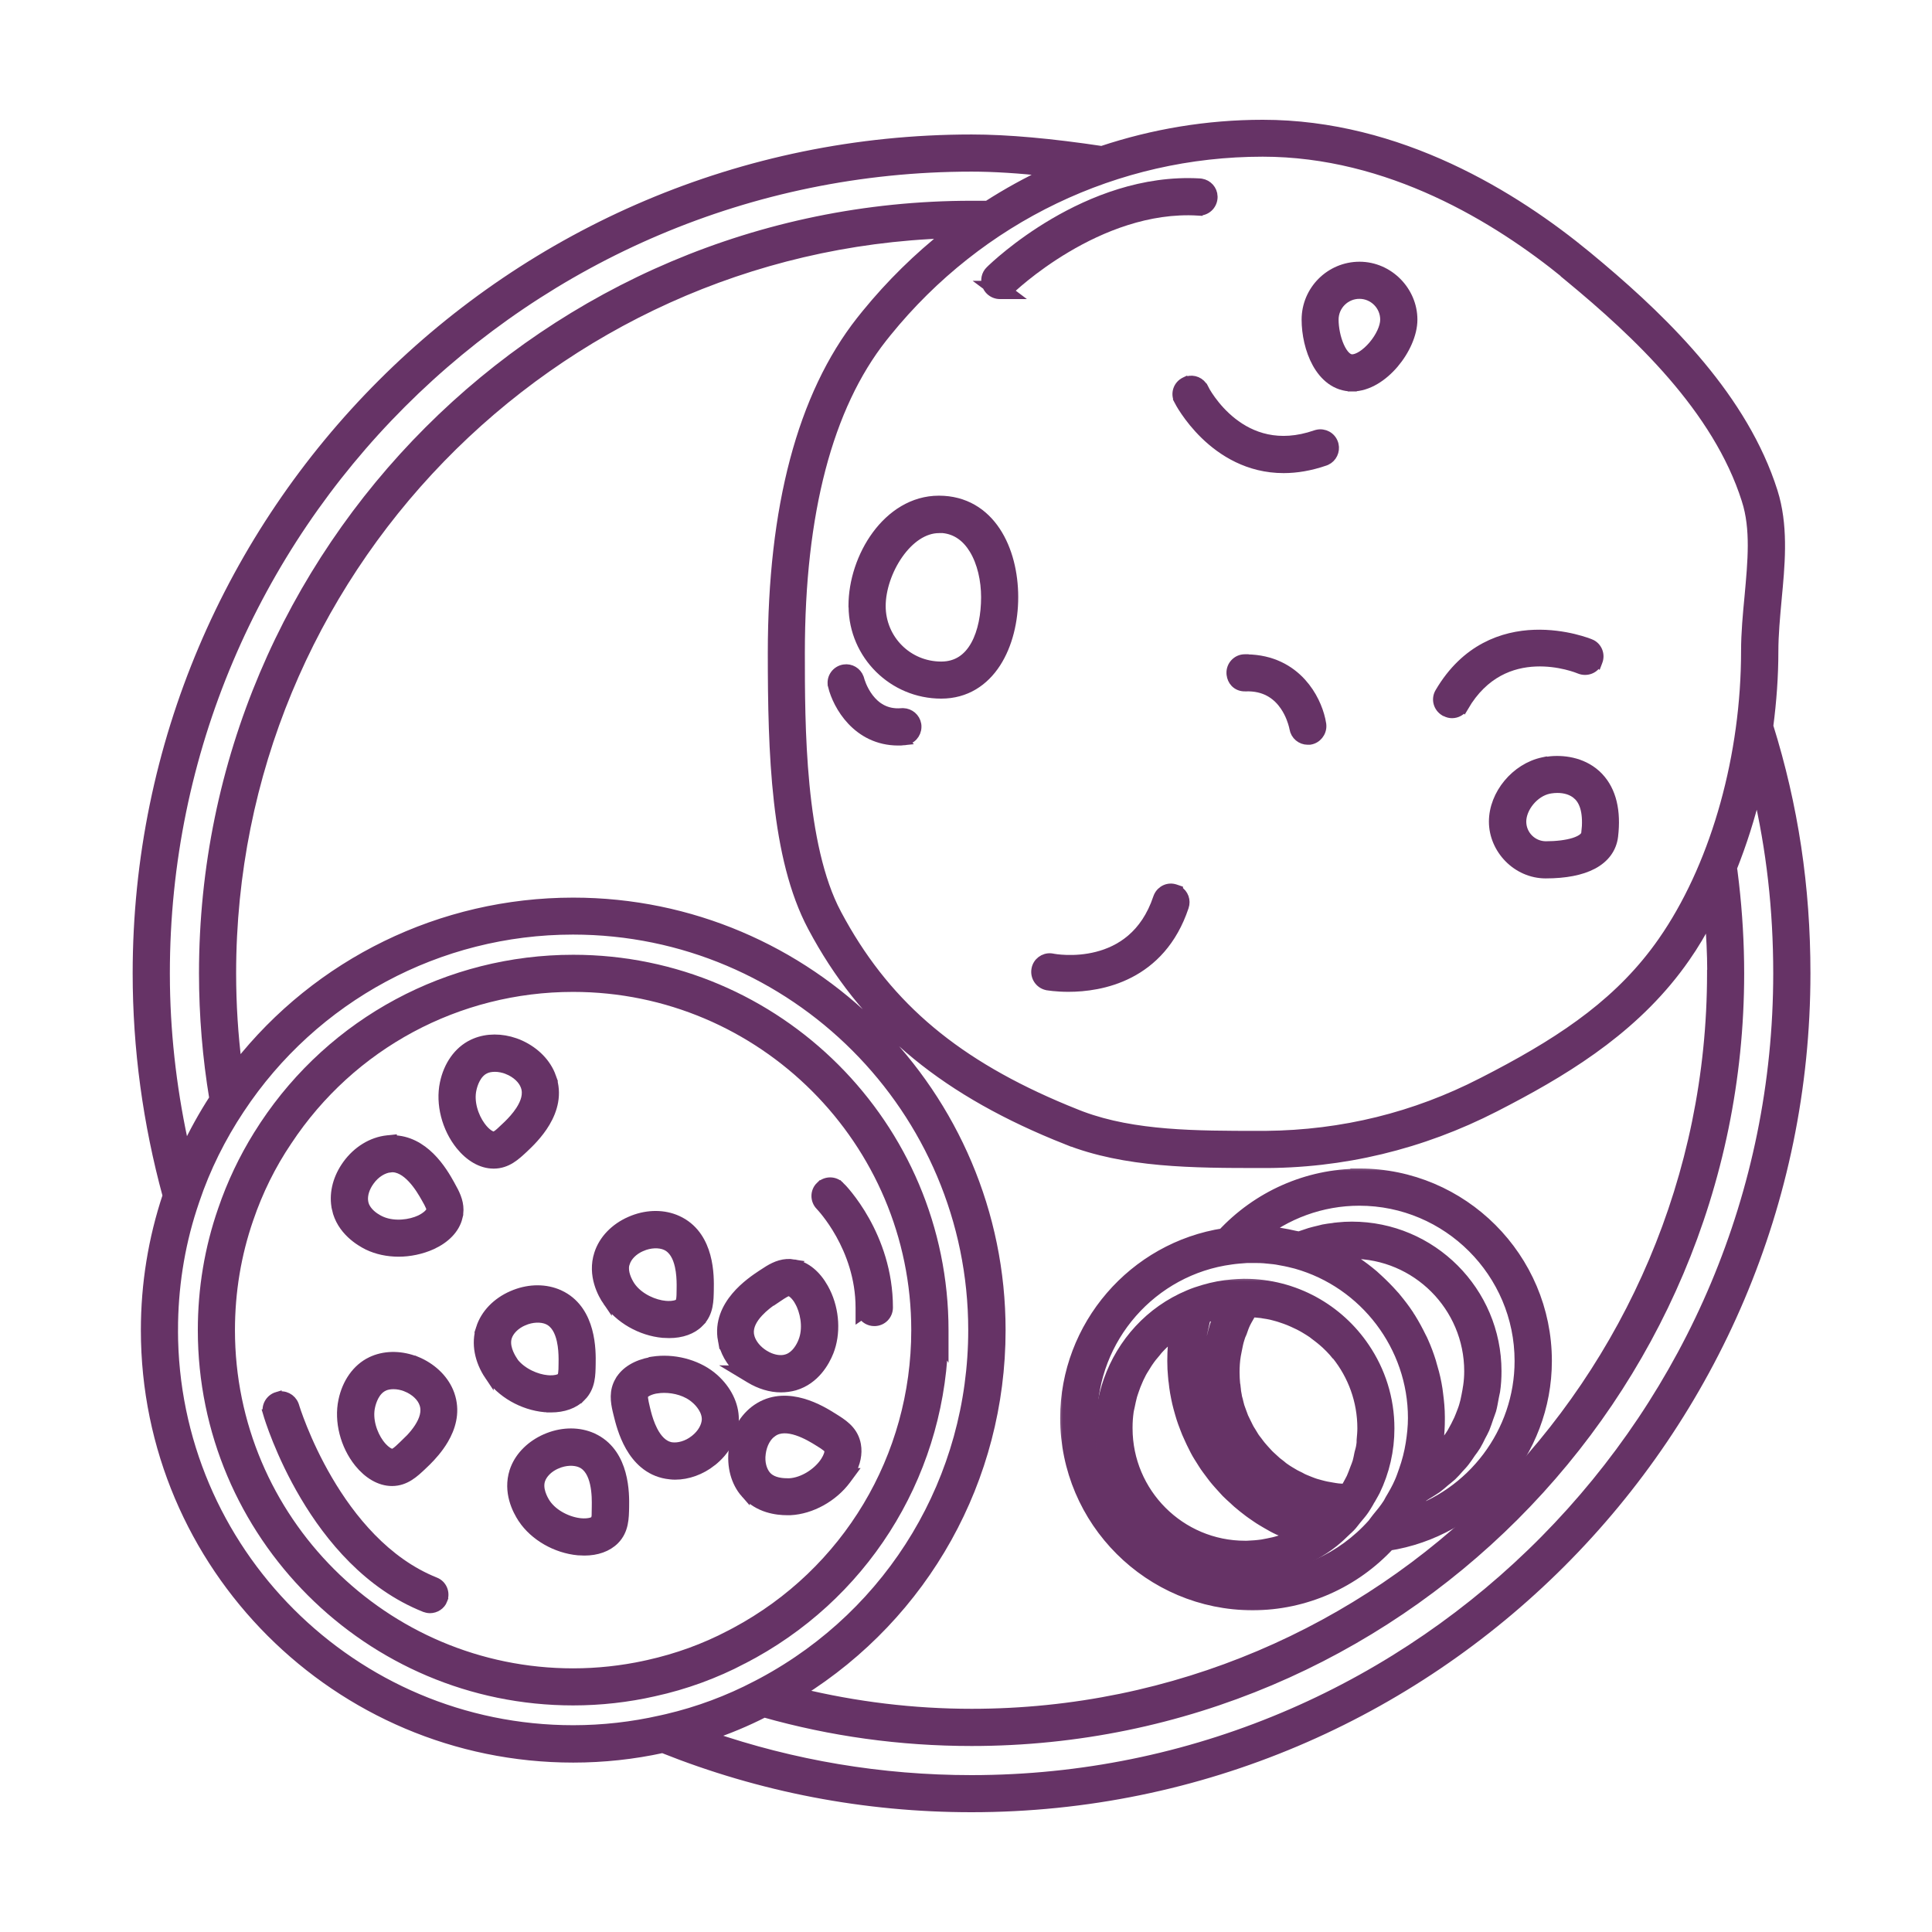 <svg width="150" height="150" viewBox="0 0 150 150" fill="none" xmlns="http://www.w3.org/2000/svg">
<path d="M98.042 9.65C108.649 9.65 117.61 15.225 123.243 19.875L124.268 20.731C129.445 25.11 135.379 30.958 137.665 38.163L137.812 38.671C138.483 41.219 138.223 43.945 137.975 46.532L137.976 46.533C137.853 47.888 137.722 49.268 137.722 50.581C137.722 52.511 137.578 54.457 137.328 56.373C139.264 62.571 140.212 68.839 140.212 75.566C140.212 111.288 111.143 140.35 75.428 140.35C67.129 140.35 59.065 138.795 51.444 135.751C49.187 136.245 46.852 136.497 44.506 136.497C26.189 136.497 11.287 121.595 11.287 103.278C11.287 99.69 11.856 96.187 12.976 92.827C11.445 87.209 10.65 81.414 10.65 75.571C10.65 39.854 39.718 10.791 75.439 10.791C78.242 10.791 81.634 11.102 85.537 11.687C89.523 10.36 93.733 9.65 98.042 9.65ZM136.419 61.362C135.914 63.466 135.267 65.492 134.5 67.416C134.518 67.461 134.537 67.522 134.543 67.593L134.664 68.586C134.929 70.907 135.067 73.25 135.067 75.575C135.067 108.458 108.316 135.209 75.434 135.209C69.915 135.209 64.515 134.458 59.332 132.99C57.966 133.688 56.545 134.282 55.075 134.771C61.588 137.018 68.421 138.169 75.423 138.17L76.231 138.164C110.377 137.73 138.023 109.811 138.023 75.569C138.023 70.63 137.493 65.947 136.419 61.362ZM44.488 72.211C34.062 72.211 24.384 77.419 18.632 86.116L18.631 86.117C17.181 88.301 15.99 90.678 15.143 93.196L14.94 93.806C13.958 96.847 13.47 100.031 13.47 103.276H13.469C13.478 120.388 27.391 134.295 44.505 134.295C46.807 134.295 49.093 134.032 51.293 133.533H51.296L51.784 133.423C54.218 132.851 56.542 131.98 58.7 130.853H58.701L59.185 130.598C69.284 125.17 75.523 114.759 75.523 103.265C75.523 86.145 61.607 72.211 44.488 72.211ZM73.56 18.151C42.737 19.154 17.983 44.52 17.983 75.565C17.983 77.98 18.136 80.366 18.432 82.708C24.696 74.737 34.251 70.041 44.505 70.041C62.822 70.041 77.724 84.961 77.724 103.278C77.724 114.834 71.799 125.379 62.107 131.426C66.429 132.47 70.898 133.021 75.434 133.021C107.114 133.021 132.885 107.249 132.885 75.57V75.427L132.899 75.41C132.895 74.041 132.826 72.662 132.714 71.28C132.142 72.357 131.536 73.394 130.867 74.347C127.26 79.549 122.139 82.795 117.071 85.456L116.059 85.981C110.389 88.885 104.249 90.383 97.83 90.336V90.335C92.672 90.335 87.365 90.322 82.814 88.515V88.516C73.532 84.843 67.508 79.935 63.443 72.673L63.056 71.963C61.618 69.259 60.848 65.874 60.435 62.212C60.021 58.547 59.962 54.577 59.962 50.691C59.962 39.396 62.251 30.701 66.827 24.889L67.25 24.362C69.147 22.038 71.265 19.963 73.56 18.151ZM75.434 12.975C40.92 12.975 12.832 41.059 12.838 75.57L12.845 76.502C12.912 80.81 13.444 85.082 14.389 89.28C15.031 87.897 15.772 86.564 16.6 85.286C16.078 82.133 15.8 78.863 15.8 75.57C15.8 42.688 42.551 15.937 75.434 15.937H76.662C78.168 14.97 79.74 14.101 81.364 13.346C79.148 13.102 77.166 12.975 75.434 12.975ZM98.035 11.815C86.683 11.815 76.083 16.909 68.87 25.804L68.529 26.23C64.311 31.582 62.139 39.798 62.139 50.678C62.139 53.49 62.139 57.227 62.497 60.935C62.856 64.65 63.571 68.294 64.978 70.938V70.939L65.343 71.607C69.046 78.231 74.313 82.641 82.751 86.138L83.606 86.484L83.606 86.485L83.997 86.636C88.057 88.147 92.912 88.151 97.7 88.151H97.701L98.28 88.15C104.253 88.092 109.85 86.7 115.044 84.036H115.045L116.154 83.461C121.625 80.585 125.902 77.632 129.065 73.099V73.098L129.439 72.548C133.257 66.782 135.526 58.612 135.526 50.563C135.526 49.148 135.662 47.695 135.795 46.317C136.046 43.557 136.288 41.051 135.572 38.821V38.82C133.324 31.721 127.097 25.892 121.847 21.557L121.618 21.368L121.628 21.351C116.215 16.933 107.834 11.815 98.035 11.815Z" fill="#663366" stroke="#663366" stroke-width="0.7"/>
<path d="M72.897 38.834C74.905 38.834 76.374 39.806 77.325 41.238C78.268 42.658 78.704 44.526 78.704 46.362C78.704 48.198 78.268 50.064 77.35 51.482C76.424 52.912 75.002 53.891 73.076 53.891C69.329 53.891 66.267 50.866 66.233 47.108L66.226 47.086V47.028C66.226 45.145 66.891 43.111 68.046 41.543C69.202 39.973 70.876 38.834 72.897 38.834ZM72.902 41.04C71.73 41.04 70.612 41.837 69.768 43.038C68.928 44.233 68.414 45.754 68.414 47.052C68.414 49.618 70.467 51.713 73.076 51.713C74.323 51.713 75.166 51.069 75.717 50.076C76.277 49.066 76.521 47.708 76.522 46.368C76.522 45.041 76.219 43.683 75.607 42.671C75.057 41.76 74.27 41.145 73.219 41.04H72.902Z" fill="#663366" stroke="#663366" stroke-width="0.7"/>
<path d="M105.552 20.67C107.84 20.67 109.697 22.591 109.697 24.814C109.697 25.938 109.099 27.235 108.245 28.241C107.395 29.242 106.218 30.039 104.99 30.042V30.043H104.984V30.042C103.702 30.04 102.797 29.229 102.232 28.208C101.668 27.188 101.407 25.907 101.407 24.814C101.407 22.53 103.267 20.67 105.552 20.67ZM105.54 22.852C104.459 22.853 103.578 23.733 103.578 24.814C103.578 25.473 103.736 26.272 104.017 26.896C104.157 27.208 104.319 27.459 104.491 27.626C104.661 27.791 104.824 27.86 104.979 27.86C105.183 27.86 105.445 27.771 105.74 27.581C106.031 27.394 106.329 27.126 106.597 26.81C107.143 26.165 107.508 25.394 107.508 24.814C107.508 23.733 106.627 22.852 105.546 22.852H105.54Z" fill="#663366" stroke="#663366" stroke-width="0.7"/>
<path d="M119.978 59.12C121.068 58.931 122.55 59.044 123.7 59.931L123.938 60.13L123.94 60.132L124.15 60.34C125.153 61.411 125.509 62.978 125.279 64.927V64.929C125.159 65.898 124.592 66.642 123.675 67.131C122.772 67.612 121.528 67.849 120.007 67.849C117.763 67.849 115.949 65.936 115.949 63.79C115.949 61.66 117.67 59.599 119.783 59.148L119.968 59.109L119.978 59.12ZM120.917 61.214C120.735 61.214 120.56 61.229 120.4 61.254L120.247 61.282C119.693 61.399 119.165 61.752 118.772 62.228C118.379 62.706 118.149 63.275 118.149 63.79C118.149 64.825 118.989 65.665 120.024 65.665C120.805 65.665 121.6 65.581 122.201 65.391C122.824 65.193 123.087 64.934 123.126 64.684H123.124C123.294 63.19 123.034 62.258 122.477 61.748H122.476C122.057 61.363 121.488 61.214 120.917 61.214Z" fill="#663366" stroke="#663366" stroke-width="0.7"/>
<path d="M89.918 69.601C90.145 69.091 90.713 68.823 91.256 69.01L91.493 69.091L91.492 69.129C91.92 69.386 92.114 69.918 91.948 70.399C91.043 73.118 89.418 74.692 87.696 75.579C85.984 76.461 84.195 76.655 82.955 76.655C82.469 76.655 82.062 76.626 81.772 76.596C81.628 76.581 81.512 76.565 81.432 76.554C81.391 76.548 81.36 76.543 81.339 76.54L81.331 76.539H81.318L81.282 76.531C80.696 76.404 80.323 75.835 80.433 75.25C80.531 74.695 81.041 74.318 81.589 74.364L81.699 74.38L81.708 74.381L81.724 74.385C81.728 74.386 81.735 74.387 81.743 74.389C81.76 74.392 81.783 74.396 81.811 74.4C81.867 74.41 81.944 74.422 82.039 74.434C82.23 74.457 82.494 74.482 82.811 74.491C83.445 74.51 84.284 74.467 85.173 74.24C86.936 73.791 88.905 72.619 89.877 69.705L89.918 69.601Z" fill="#663366" stroke="#663366" stroke-width="0.7"/>
<path d="M81.823 17.296C84.748 15.58 88.752 13.947 93.156 14.204H93.16L93.27 14.218C93.776 14.303 94.165 14.724 94.183 15.251L94.181 15.366C94.139 15.961 93.639 16.427 93.022 16.386V16.387C89.138 16.155 85.502 17.663 82.809 19.261C81.465 20.058 80.365 20.871 79.596 21.49C79.212 21.8 78.91 22.06 78.704 22.245C78.601 22.337 78.521 22.411 78.467 22.462C78.44 22.487 78.419 22.508 78.404 22.521L78.383 22.542L78.375 22.55L78.367 22.557C78.351 22.571 78.334 22.583 78.317 22.596L78.681 22.87H77.637C77.359 22.87 77.077 22.768 76.856 22.548C76.75 22.442 76.67 22.319 76.616 22.188L76.569 22.153H76.603C76.456 21.762 76.538 21.303 76.861 20.993C77.066 20.788 78.933 18.992 81.823 17.296Z" fill="#663366" stroke="#663366" stroke-width="0.7"/>
<path d="M96.793 51.147L96.8 51.154C98.754 51.179 100.141 51.981 101.071 53.009C101.897 53.922 102.358 55.007 102.552 55.869L102.619 56.224V56.226L102.629 56.336C102.651 56.882 102.255 57.388 101.697 57.469L101.672 57.472H101.531C101.012 57.472 100.553 57.099 100.463 56.562L100.423 56.379C100.347 56.073 100.154 55.44 99.738 54.828C99.228 54.078 98.388 53.363 96.983 53.327L96.695 53.329H96.694C96.364 53.341 96.08 53.226 95.878 53.017C95.706 52.838 95.61 52.608 95.581 52.372L95.573 52.27C95.548 51.672 96.025 51.147 96.647 51.147H96.793Z" fill="#663366" stroke="#663366" stroke-width="0.7"/>
<path d="M92.166 29.57C92.671 29.407 93.224 29.637 93.461 30.125H93.462C93.508 30.221 94.243 31.644 95.691 32.78C97.123 33.904 99.251 34.751 102.151 33.743L102.156 33.741L102.265 33.711C102.808 33.587 103.363 33.879 103.548 34.418L103.579 34.524C103.696 35.025 103.45 35.552 102.978 35.77L102.873 35.812C101.709 36.212 100.651 36.382 99.659 36.382C96.922 36.382 94.886 35.065 93.542 33.762C92.201 32.461 91.526 31.151 91.501 31.102L91.502 31.101C91.218 30.555 91.441 29.897 91.986 29.633L92.142 29.558L92.166 29.57Z" fill="#663366" stroke="#663366" stroke-width="0.7"/>
<path d="M65.532 51.937C66.046 51.857 66.539 52.151 66.719 52.636L66.752 52.743L66.754 52.75L66.757 52.76C66.759 52.767 66.761 52.777 66.765 52.789C66.772 52.813 66.782 52.848 66.796 52.89C66.823 52.974 66.865 53.089 66.922 53.225C67.037 53.497 67.215 53.845 67.469 54.179C67.973 54.841 68.764 55.439 70.005 55.333L70.016 55.332L70.128 55.33C70.645 55.346 71.087 55.726 71.176 56.23L71.189 56.34V56.341L71.191 56.451C71.177 56.996 70.768 57.465 70.195 57.512L70.196 57.513C70.023 57.533 69.871 57.532 69.739 57.532C68.143 57.532 66.954 56.838 66.124 55.961C65.301 55.091 64.826 54.037 64.637 53.274L64.638 53.273C64.486 52.693 64.844 52.11 65.422 51.959L65.532 51.937Z" fill="#663366" stroke="#663366" stroke-width="0.7"/>
<path d="M21.52 108.418C22.078 108.249 22.634 108.551 22.84 109.054L22.877 109.156L22.879 109.163L22.918 109.288C22.944 109.37 22.983 109.489 23.035 109.64C23.14 109.941 23.296 110.371 23.508 110.895C23.931 111.942 24.574 113.362 25.459 114.875C27.234 117.91 29.954 121.272 33.778 122.803H33.777C34.352 123.021 34.606 123.654 34.393 124.211L34.394 124.212C34.233 124.639 33.81 124.897 33.382 124.897C33.215 124.897 33.074 124.85 32.987 124.821L32.977 124.818L32.969 124.814C28.601 123.076 25.587 119.41 23.657 116.158C21.724 112.902 20.852 110.016 20.78 109.771L20.781 109.771C20.603 109.188 20.958 108.585 21.52 108.417V108.418Z" fill="#663366" stroke="#663366" stroke-width="0.7"/>
<path d="M63.681 92.081C64.106 91.662 64.79 91.652 65.214 92.077L65.215 92.076C65.407 92.255 68.977 95.917 68.977 101.517C68.976 102.127 68.495 102.608 67.885 102.608C67.479 102.608 67.132 102.394 66.943 102.072L66.776 102.186V101.528C66.776 99.189 66.007 97.22 65.23 95.827C64.459 94.448 63.687 93.648 63.675 93.635C63.245 93.205 63.238 92.504 63.68 92.08L63.681 92.081Z" fill="#663366" stroke="#663366" stroke-width="0.7"/>
<path d="M119.129 49.246C120.328 49.204 121.401 49.378 122.177 49.563C122.565 49.657 122.881 49.754 123.104 49.828C123.215 49.865 123.303 49.897 123.365 49.92C123.412 49.937 123.45 49.953 123.461 49.957H123.462C124.03 50.172 124.292 50.823 124.064 51.369L124.065 51.37C124.064 51.373 124.062 51.376 124.061 51.379C124.06 51.381 124.06 51.384 124.059 51.387L124.058 51.386C123.831 51.958 123.194 52.184 122.649 51.973L122.636 51.967C122.542 51.926 121.059 51.321 119.219 51.398C117.399 51.475 115.229 52.214 113.675 54.865L113.674 54.864C113.475 55.215 113.108 55.409 112.735 55.409C112.586 55.409 112.405 55.373 112.235 55.28L112.219 55.275L112.184 55.264L112.151 55.244C111.637 54.94 111.452 54.282 111.762 53.757C113.793 50.296 116.717 49.331 119.129 49.246Z" fill="#663366" stroke="#663366" stroke-width="0.7"/>
<path d="M44.506 74.478C60.378 74.478 73.293 87.394 73.293 103.277V104.542L73.256 104.48C72.825 114.818 66.942 124.073 57.682 128.842L57.683 128.843C55.535 129.97 53.205 130.826 50.787 131.354L50.786 131.354C48.757 131.817 46.629 132.058 44.495 132.058C28.623 132.057 15.709 119.142 15.709 103.271C15.709 100.057 16.231 96.919 17.27 93.932C17.968 91.884 18.894 89.94 20.019 88.127L20.513 87.357C25.855 79.299 34.823 74.479 44.506 74.478ZM44.495 76.661C35.55 76.661 27.265 81.11 22.33 88.578L22.327 88.582C21.071 90.438 20.059 92.49 19.327 94.64L19.326 94.642C18.372 97.402 17.892 100.302 17.892 103.276C17.892 117.95 29.826 129.88 44.495 129.88C46.387 129.88 48.263 129.673 50.073 129.285L50.074 129.282L50.324 129.228C52.566 128.73 54.698 127.957 56.674 126.918L56.677 126.917L57.092 126.699C65.752 122.054 71.1 113.117 71.1 103.276C71.1 88.608 59.164 76.661 44.495 76.661Z" fill="#663366" stroke="#663366" stroke-width="0.7"/>
<mask id="path-14-outside-1_323_77" maskUnits="userSpaceOnUse" x="82.013" y="90.422" width="39" height="35" fill="black">
<rect fill="white" x="82.013" y="90.422" width="39" height="35"/>
<path d="M105.545 91.439C101.571 91.439 97.787 93.131 95.087 96.051C88.192 97.106 83.013 103.097 83.013 110.096C83.013 117.941 89.403 124.32 97.254 124.32C101.229 124.32 105.012 122.646 107.712 119.708C114.607 118.654 119.787 112.663 119.787 105.663C119.787 97.818 113.396 91.422 105.545 91.422V91.439ZM97.254 122.843C90.226 122.843 84.496 117.13 84.496 110.102C84.496 103.74 89.258 98.311 95.562 97.477C95.962 97.419 96.379 97.39 96.779 97.361H96.941H97.596C97.967 97.361 98.338 97.39 98.709 97.436C98.871 97.454 99.021 97.465 99.184 97.494C99.63 97.57 100.087 97.657 100.534 97.778C100.591 97.796 100.667 97.807 100.725 97.825C106.183 99.366 110.012 104.412 110.012 110.09C110.012 110.786 109.937 111.458 109.833 112.124C109.717 112.848 109.537 113.561 109.282 114.274C109.178 114.569 109.074 114.882 108.941 115.177C108.732 115.664 108.465 116.128 108.182 116.603C108.124 116.707 108.077 116.811 108.019 116.898C107.753 117.315 107.44 117.698 107.115 118.086C107 118.219 106.907 118.381 106.791 118.515C104.358 121.244 100.887 122.814 97.254 122.814L97.254 122.843ZM103.378 97.181C103.9 97.094 104.416 97.03 104.949 97.03C110.157 97.03 114.381 101.26 114.381 106.463C114.381 106.863 114.352 107.263 114.294 107.662C114.277 107.778 114.248 107.9 114.236 108.016C114.19 108.282 114.132 108.566 114.074 108.833C114.045 108.966 113.999 109.099 113.97 109.221C113.895 109.487 113.79 109.742 113.686 110.009C113.64 110.113 113.599 110.229 113.553 110.333C113.39 110.687 113.211 111.029 113.02 111.37C113.02 111.388 113.002 111.399 112.991 111.417C112.799 111.73 112.574 112.025 112.353 112.321C112.278 112.408 112.191 112.5 112.116 112.587C111.936 112.796 111.745 113.004 111.554 113.178C111.467 113.265 111.363 113.369 111.258 113.462C111.2 113.52 111.125 113.578 111.05 113.624C111.067 113.549 111.079 113.474 111.096 113.404C111.183 113.016 111.258 112.645 111.316 112.245C111.345 112.083 111.374 111.904 111.392 111.741C111.449 111.237 111.478 110.745 111.478 110.229V110.078V110.003C111.478 109.412 111.421 108.833 111.345 108.253C111.328 108.138 111.316 108.016 111.299 107.9C111.212 107.338 111.09 106.788 110.928 106.254C110.882 106.121 110.853 105.971 110.812 105.837C110.65 105.316 110.459 104.8 110.233 104.296C110.175 104.163 110.117 104.041 110.053 103.925C109.816 103.439 109.549 102.946 109.265 102.488C109.207 102.401 109.149 102.326 109.103 102.233C108.819 101.805 108.512 101.405 108.182 101.005C108.095 100.901 108.019 100.796 107.927 100.71C107.573 100.31 107.185 99.922 106.785 99.551C106.669 99.447 106.565 99.342 106.444 99.238C106.026 98.885 105.598 98.554 105.151 98.259C105.036 98.172 104.897 98.097 104.781 98.021C104.306 97.726 103.819 97.442 103.315 97.204C103.297 97.204 103.268 97.175 103.257 97.175C103.303 97.175 103.344 97.175 103.39 97.158L103.378 97.181ZM109.161 117.889C109.161 117.889 109.19 117.831 109.207 117.813C109.549 117.28 109.862 116.73 110.111 116.179C110.14 116.133 110.169 116.093 110.186 116.029C110.378 115.925 110.54 115.791 110.737 115.687C110.945 115.554 111.154 115.432 111.362 115.287C111.571 115.137 111.762 114.963 111.953 114.8C112.133 114.65 112.324 114.505 112.504 114.343C112.695 114.163 112.857 113.972 113.025 113.781C113.188 113.601 113.35 113.439 113.483 113.259C113.645 113.051 113.779 112.842 113.929 112.622C114.062 112.442 114.196 112.269 114.317 112.072C114.451 111.851 114.572 111.596 114.688 111.359C114.793 111.168 114.897 110.971 114.984 110.78C115.088 110.525 115.175 110.246 115.268 109.98C115.326 109.789 115.418 109.592 115.476 109.401C115.563 109.088 115.609 108.775 115.667 108.468C115.696 108.288 115.743 108.126 115.772 107.964C115.847 107.477 115.876 106.967 115.876 106.463C115.876 100.443 110.98 95.547 104.96 95.547C104.607 95.547 104.236 95.565 103.877 95.605C103.761 95.605 103.656 95.634 103.535 95.651C103.297 95.68 103.048 95.709 102.811 95.756C102.677 95.785 102.544 95.831 102.393 95.86C102.185 95.906 101.976 95.964 101.768 96.022C101.617 96.069 101.472 96.127 101.322 96.173C101.171 96.231 101.026 96.26 100.875 96.324C100.742 96.295 100.609 96.277 100.476 96.248C100.105 96.161 99.734 96.086 99.363 96.028C99.184 95.999 99.01 95.982 98.83 95.953C98.477 95.906 98.118 95.877 97.747 95.877C97.631 95.877 97.526 95.849 97.405 95.849C99.676 93.966 102.55 92.911 105.534 92.911C112.562 92.911 118.292 98.635 118.292 105.669C118.292 111.365 114.48 116.319 109.155 117.889H109.161Z"/>
</mask>
<path d="M105.545 91.439C101.571 91.439 97.787 93.131 95.087 96.051C88.192 97.106 83.013 103.097 83.013 110.096C83.013 117.941 89.403 124.32 97.254 124.32C101.229 124.32 105.012 122.646 107.712 119.708C114.607 118.654 119.787 112.663 119.787 105.663C119.787 97.818 113.396 91.422 105.545 91.422V91.439ZM97.254 122.843C90.226 122.843 84.496 117.13 84.496 110.102C84.496 103.74 89.258 98.311 95.562 97.477C95.962 97.419 96.379 97.39 96.779 97.361H96.941H97.596C97.967 97.361 98.338 97.39 98.709 97.436C98.871 97.454 99.021 97.465 99.184 97.494C99.63 97.57 100.087 97.657 100.534 97.778C100.591 97.796 100.667 97.807 100.725 97.825C106.183 99.366 110.012 104.412 110.012 110.09C110.012 110.786 109.937 111.458 109.833 112.124C109.717 112.848 109.537 113.561 109.282 114.274C109.178 114.569 109.074 114.882 108.941 115.177C108.732 115.664 108.465 116.128 108.182 116.603C108.124 116.707 108.077 116.811 108.019 116.898C107.753 117.315 107.44 117.698 107.115 118.086C107 118.219 106.907 118.381 106.791 118.515C104.358 121.244 100.887 122.814 97.254 122.814L97.254 122.843ZM103.378 97.181C103.9 97.094 104.416 97.03 104.949 97.03C110.157 97.03 114.381 101.26 114.381 106.463C114.381 106.863 114.352 107.263 114.294 107.662C114.277 107.778 114.248 107.9 114.236 108.016C114.19 108.282 114.132 108.566 114.074 108.833C114.045 108.966 113.999 109.099 113.97 109.221C113.895 109.487 113.79 109.742 113.686 110.009C113.64 110.113 113.599 110.229 113.553 110.333C113.39 110.687 113.211 111.029 113.02 111.37C113.02 111.388 113.002 111.399 112.991 111.417C112.799 111.73 112.574 112.025 112.353 112.321C112.278 112.408 112.191 112.5 112.116 112.587C111.936 112.796 111.745 113.004 111.554 113.178C111.467 113.265 111.363 113.369 111.258 113.462C111.2 113.52 111.125 113.578 111.05 113.624C111.067 113.549 111.079 113.474 111.096 113.404C111.183 113.016 111.258 112.645 111.316 112.245C111.345 112.083 111.374 111.904 111.392 111.741C111.449 111.237 111.478 110.745 111.478 110.229V110.078V110.003C111.478 109.412 111.421 108.833 111.345 108.253C111.328 108.138 111.316 108.016 111.299 107.9C111.212 107.338 111.09 106.788 110.928 106.254C110.882 106.121 110.853 105.971 110.812 105.837C110.65 105.316 110.459 104.8 110.233 104.296C110.175 104.163 110.117 104.041 110.053 103.925C109.816 103.439 109.549 102.946 109.265 102.488C109.207 102.401 109.149 102.326 109.103 102.233C108.819 101.805 108.512 101.405 108.182 101.005C108.095 100.901 108.019 100.796 107.927 100.71C107.573 100.31 107.185 99.922 106.785 99.551C106.669 99.447 106.565 99.342 106.444 99.238C106.026 98.885 105.598 98.554 105.151 98.259C105.036 98.172 104.897 98.097 104.781 98.021C104.306 97.726 103.819 97.442 103.315 97.204C103.297 97.204 103.268 97.175 103.257 97.175C103.303 97.175 103.344 97.175 103.39 97.158L103.378 97.181ZM109.161 117.889C109.161 117.889 109.19 117.831 109.207 117.813C109.549 117.28 109.862 116.73 110.111 116.179C110.14 116.133 110.169 116.093 110.186 116.029C110.378 115.925 110.54 115.791 110.737 115.687C110.945 115.554 111.154 115.432 111.362 115.287C111.571 115.137 111.762 114.963 111.953 114.8C112.133 114.65 112.324 114.505 112.504 114.343C112.695 114.163 112.857 113.972 113.025 113.781C113.188 113.601 113.35 113.439 113.483 113.259C113.645 113.051 113.779 112.842 113.929 112.622C114.062 112.442 114.196 112.269 114.317 112.072C114.451 111.851 114.572 111.596 114.688 111.359C114.793 111.168 114.897 110.971 114.984 110.78C115.088 110.525 115.175 110.246 115.268 109.98C115.326 109.789 115.418 109.592 115.476 109.401C115.563 109.088 115.609 108.775 115.667 108.468C115.696 108.288 115.743 108.126 115.772 107.964C115.847 107.477 115.876 106.967 115.876 106.463C115.876 100.443 110.98 95.547 104.96 95.547C104.607 95.547 104.236 95.565 103.877 95.605C103.761 95.605 103.656 95.634 103.535 95.651C103.297 95.68 103.048 95.709 102.811 95.756C102.677 95.785 102.544 95.831 102.393 95.86C102.185 95.906 101.976 95.964 101.768 96.022C101.617 96.069 101.472 96.127 101.322 96.173C101.171 96.231 101.026 96.26 100.875 96.324C100.742 96.295 100.609 96.277 100.476 96.248C100.105 96.161 99.734 96.086 99.363 96.028C99.184 95.999 99.01 95.982 98.83 95.953C98.477 95.906 98.118 95.877 97.747 95.877C97.631 95.877 97.526 95.849 97.405 95.849C99.676 93.966 102.55 92.911 105.534 92.911C112.562 92.911 118.292 98.635 118.292 105.669C118.292 111.365 114.48 116.319 109.155 117.889H109.161Z" fill="#663366"/>
<path d="M105.545 91.439C101.571 91.439 97.787 93.131 95.087 96.051C88.192 97.106 83.013 103.097 83.013 110.096C83.013 117.941 89.403 124.32 97.254 124.32C101.229 124.32 105.012 122.646 107.712 119.708C114.607 118.654 119.787 112.663 119.787 105.663C119.787 97.818 113.396 91.422 105.545 91.422V91.439ZM97.254 122.843C90.226 122.843 84.496 117.13 84.496 110.102C84.496 103.74 89.258 98.311 95.562 97.477C95.962 97.419 96.379 97.39 96.779 97.361H96.941H97.596C97.967 97.361 98.338 97.39 98.709 97.436C98.871 97.454 99.021 97.465 99.184 97.494C99.63 97.57 100.087 97.657 100.534 97.778C100.591 97.796 100.667 97.807 100.725 97.825C106.183 99.366 110.012 104.412 110.012 110.09C110.012 110.786 109.937 111.458 109.833 112.124C109.717 112.848 109.537 113.561 109.282 114.274C109.178 114.569 109.074 114.882 108.941 115.177C108.732 115.664 108.465 116.128 108.182 116.603C108.124 116.707 108.077 116.811 108.019 116.898C107.753 117.315 107.44 117.698 107.115 118.086C107 118.219 106.907 118.381 106.791 118.515C104.358 121.244 100.887 122.814 97.254 122.814L97.254 122.843ZM103.378 97.181C103.9 97.094 104.416 97.03 104.949 97.03C110.157 97.03 114.381 101.26 114.381 106.463C114.381 106.863 114.352 107.263 114.294 107.662C114.277 107.778 114.248 107.9 114.236 108.016C114.19 108.282 114.132 108.566 114.074 108.833C114.045 108.966 113.999 109.099 113.97 109.221C113.895 109.487 113.79 109.742 113.686 110.009C113.64 110.113 113.599 110.229 113.553 110.333C113.39 110.687 113.211 111.029 113.02 111.37C113.02 111.388 113.002 111.399 112.991 111.417C112.799 111.73 112.574 112.025 112.353 112.321C112.278 112.408 112.191 112.5 112.116 112.587C111.936 112.796 111.745 113.004 111.554 113.178C111.467 113.265 111.363 113.369 111.258 113.462C111.2 113.52 111.125 113.578 111.05 113.624C111.067 113.549 111.079 113.474 111.096 113.404C111.183 113.016 111.258 112.645 111.316 112.245C111.345 112.083 111.374 111.904 111.392 111.741C111.449 111.237 111.478 110.745 111.478 110.229V110.078V110.003C111.478 109.412 111.421 108.833 111.345 108.253C111.328 108.138 111.316 108.016 111.299 107.9C111.212 107.338 111.09 106.788 110.928 106.254C110.882 106.121 110.853 105.971 110.812 105.837C110.65 105.316 110.459 104.8 110.233 104.296C110.175 104.163 110.117 104.041 110.053 103.925C109.816 103.439 109.549 102.946 109.265 102.488C109.207 102.401 109.149 102.326 109.103 102.233C108.819 101.805 108.512 101.405 108.182 101.005C108.095 100.901 108.019 100.796 107.927 100.71C107.573 100.31 107.185 99.922 106.785 99.551C106.669 99.447 106.565 99.342 106.444 99.238C106.026 98.885 105.598 98.554 105.151 98.259C105.036 98.172 104.897 98.097 104.781 98.021C104.306 97.726 103.819 97.442 103.315 97.204C103.297 97.204 103.268 97.175 103.257 97.175C103.303 97.175 103.344 97.175 103.39 97.158L103.378 97.181ZM109.161 117.889C109.161 117.889 109.19 117.831 109.207 117.813C109.549 117.28 109.862 116.73 110.111 116.179C110.14 116.133 110.169 116.093 110.186 116.029C110.378 115.925 110.54 115.791 110.737 115.687C110.945 115.554 111.154 115.432 111.362 115.287C111.571 115.137 111.762 114.963 111.953 114.8C112.133 114.65 112.324 114.505 112.504 114.343C112.695 114.163 112.857 113.972 113.025 113.781C113.188 113.601 113.35 113.439 113.483 113.259C113.645 113.051 113.779 112.842 113.929 112.622C114.062 112.442 114.196 112.269 114.317 112.072C114.451 111.851 114.572 111.596 114.688 111.359C114.793 111.168 114.897 110.971 114.984 110.78C115.088 110.525 115.175 110.246 115.268 109.98C115.326 109.789 115.418 109.592 115.476 109.401C115.563 109.088 115.609 108.775 115.667 108.468C115.696 108.288 115.743 108.126 115.772 107.964C115.847 107.477 115.876 106.967 115.876 106.463C115.876 100.443 110.98 95.547 104.96 95.547C104.607 95.547 104.236 95.565 103.877 95.605C103.761 95.605 103.656 95.634 103.535 95.651C103.297 95.68 103.048 95.709 102.811 95.756C102.677 95.785 102.544 95.831 102.393 95.86C102.185 95.906 101.976 95.964 101.768 96.022C101.617 96.069 101.472 96.127 101.322 96.173C101.171 96.231 101.026 96.26 100.875 96.324C100.742 96.295 100.609 96.277 100.476 96.248C100.105 96.161 99.734 96.086 99.363 96.028C99.184 95.999 99.01 95.982 98.83 95.953C98.477 95.906 98.118 95.877 97.747 95.877C97.631 95.877 97.526 95.849 97.405 95.849C99.676 93.966 102.55 92.911 105.534 92.911C112.562 92.911 118.292 98.635 118.292 105.669C118.292 111.365 114.48 116.319 109.155 117.889H109.161Z" stroke="#663366" stroke-width="1.4" mask="url(#path-14-outside-1_323_77)"/>
<mask id="path-15-outside-2_323_77" maskUnits="userSpaceOnUse" x="84.726" y="98.986" width="24" height="24" fill="black">
<rect fill="white" x="84.726" y="98.986" width="24" height="24"/>
<path d="M106.3 115.949C106.358 115.844 106.433 115.74 106.479 115.636C107.192 114.17 107.563 112.553 107.563 110.902C107.563 108.648 106.879 106.557 105.692 104.807C103.733 101.898 100.413 99.986 96.641 99.986H96.537C96.253 99.986 95.975 100.015 95.691 100.033C94.967 100.091 94.254 100.224 93.553 100.432C93.165 100.548 92.783 100.67 92.412 100.832C89.503 102.049 87.371 104.436 86.363 107.287C85.963 108.428 85.726 109.645 85.726 110.891C85.726 116.911 90.621 121.806 96.641 121.806C97.916 121.806 99.162 121.569 100.332 121.152C101.398 120.764 102.424 120.219 103.345 119.489C103.698 119.205 104.011 118.909 104.342 118.585C104.417 118.51 104.521 118.434 104.596 118.347C104.776 118.168 104.909 117.959 105.072 117.768C105.263 117.53 105.471 117.31 105.651 117.044C105.889 116.69 106.097 116.32 106.288 115.949L106.3 115.949ZM99.851 119.761C99.718 119.807 99.585 119.848 99.451 119.894C99.138 119.999 98.814 120.074 98.501 120.132C98.35 120.161 98.188 120.19 98.043 120.219C97.644 120.277 97.227 120.306 96.815 120.323H96.665C91.456 120.323 87.232 116.093 87.232 110.891V110.815C87.232 110.398 87.261 109.987 87.319 109.569C87.336 109.419 87.377 109.286 87.406 109.141C87.464 108.857 87.522 108.579 87.597 108.295C87.643 108.133 87.701 107.982 87.748 107.837C87.835 107.582 87.927 107.333 88.043 107.078C88.101 106.927 88.176 106.783 88.252 106.632C88.368 106.377 88.518 106.145 88.669 105.908C88.744 105.792 88.819 105.653 88.906 105.537C89.086 105.27 89.277 105.033 89.486 104.795C89.561 104.708 89.619 104.616 89.694 104.54C90.245 103.932 90.882 103.411 91.595 102.953C91.595 103.011 91.577 103.086 91.566 103.144C91.519 103.428 91.479 103.723 91.432 104.002C91.415 104.135 91.403 104.268 91.386 104.401C91.34 104.818 91.328 105.23 91.328 105.664C91.328 106.093 91.346 106.464 91.386 106.864C91.386 106.997 91.415 107.13 91.432 107.264C91.461 107.53 91.49 107.797 91.537 108.051C91.566 108.202 91.595 108.347 91.624 108.509C91.67 108.747 91.728 108.984 91.786 109.204C91.832 109.367 91.873 109.517 91.919 109.68C91.977 109.9 92.052 110.108 92.128 110.334C92.186 110.497 92.244 110.647 92.307 110.809C92.383 111.018 92.47 111.227 92.562 111.418C92.638 111.568 92.695 111.731 92.771 111.876C92.875 112.067 92.962 112.275 93.066 112.466C93.142 112.617 93.229 112.762 93.321 112.913C93.437 113.104 93.559 113.283 93.675 113.475C93.762 113.608 93.854 113.759 93.959 113.892C94.092 114.071 94.225 114.245 94.358 114.425C94.463 114.558 94.55 114.68 94.654 114.796C94.805 114.975 94.967 115.149 95.129 115.329C95.233 115.433 95.32 115.549 95.424 115.653C95.616 115.844 95.813 116.024 96.016 116.204C96.102 116.279 96.178 116.366 96.27 116.441C96.566 116.696 96.861 116.928 97.174 117.165C97.232 117.212 97.29 117.241 97.337 117.281C97.603 117.461 97.858 117.652 98.136 117.814C98.252 117.89 98.374 117.948 98.49 118.023C98.71 118.139 98.918 118.278 99.156 118.394C99.289 118.469 99.44 118.527 99.585 118.585C99.793 118.689 100.013 118.776 100.239 118.869C100.39 118.927 100.552 118.985 100.697 119.048C100.83 119.095 100.981 119.153 101.114 119.211C100.714 119.431 100.297 119.61 99.868 119.761H99.851ZM94.063 101.823C94.196 101.776 94.33 101.747 94.463 101.718C94.642 101.672 94.816 101.643 94.996 101.602C95.054 101.602 95.112 101.585 95.187 101.574C95.187 101.602 95.17 101.62 95.158 101.649C95.112 101.753 95.071 101.857 95.025 101.962C94.863 102.304 94.729 102.657 94.608 103.028C94.561 103.178 94.521 103.341 94.475 103.503C94.388 103.845 94.295 104.187 94.237 104.528C94.208 104.679 94.179 104.824 94.162 104.975C94.086 105.461 94.057 105.954 94.057 106.458C94.057 106.811 94.075 107.17 94.115 107.524C94.115 107.64 94.144 107.761 94.162 107.877C94.191 108.115 94.219 108.335 94.266 108.573C94.295 108.706 94.324 108.839 94.353 108.972C94.399 109.181 94.44 109.372 94.503 109.581C94.55 109.731 94.59 109.865 94.637 109.998C94.695 110.189 94.77 110.369 94.845 110.548C94.903 110.682 94.961 110.832 95.025 110.966C95.1 111.145 95.187 111.307 95.28 111.487C95.355 111.62 95.43 111.753 95.5 111.887C95.587 112.049 95.691 112.211 95.796 112.373C95.882 112.507 95.958 112.628 96.05 112.744C96.155 112.895 96.271 113.04 96.392 113.19C96.479 113.306 96.572 113.428 96.676 113.532C96.792 113.683 96.931 113.816 97.064 113.961C97.169 114.065 97.256 114.17 97.377 114.274C97.528 114.407 97.673 114.54 97.823 114.674C97.928 114.761 98.032 114.865 98.136 114.94C98.299 115.073 98.478 115.195 98.64 115.311C98.745 115.386 98.849 115.462 98.953 115.531C99.162 115.682 99.382 115.798 99.62 115.931C99.695 115.977 99.753 116.018 99.828 116.047C100.124 116.209 100.436 116.36 100.749 116.493C100.836 116.539 100.941 116.568 101.033 116.597C101.253 116.684 101.491 116.777 101.728 116.852C101.862 116.899 101.995 116.927 102.117 116.956C102.325 117.014 102.534 117.072 102.742 117.119C102.893 117.148 103.038 117.177 103.189 117.194C103.339 117.223 103.472 117.252 103.617 117.269C103.617 117.269 103.6 117.298 103.588 117.298C103.53 117.356 103.472 117.414 103.409 117.478C103.2 117.698 102.963 117.895 102.742 118.086C102.627 118.057 102.505 118.028 102.401 117.999C102.221 117.953 102.03 117.912 101.85 117.849C101.671 117.791 101.508 117.733 101.329 117.669C101.149 117.611 100.987 117.553 100.807 117.478C100.628 117.403 100.465 117.327 100.303 117.258C100.141 117.182 99.979 117.107 99.828 117.038C99.666 116.951 99.486 116.858 99.324 116.754C99.173 116.667 99.028 116.591 98.878 116.499C98.716 116.394 98.553 116.29 98.391 116.174C98.258 116.087 98.125 115.995 97.991 115.89C97.829 115.774 97.678 115.653 97.534 115.52C97.418 115.415 97.279 115.328 97.163 115.207C97.012 115.073 96.867 114.94 96.734 114.789C96.618 114.685 96.514 114.569 96.392 114.465C96.259 114.314 96.126 114.17 95.993 114.019C95.888 113.903 95.784 113.781 95.68 113.665C95.546 113.503 95.425 113.341 95.309 113.179C95.222 113.063 95.129 112.941 95.042 112.808C94.926 112.646 94.822 112.466 94.718 112.287C94.642 112.153 94.556 112.032 94.48 111.898C94.376 111.719 94.289 111.528 94.196 111.348C94.121 111.215 94.046 111.081 93.988 110.948C93.901 110.757 93.826 110.56 93.75 110.369C93.692 110.235 93.634 110.085 93.588 109.952C93.513 109.743 93.455 109.552 93.397 109.343C93.35 109.193 93.31 109.059 93.263 108.914C93.206 108.694 93.159 108.486 93.113 108.26C93.084 108.126 93.055 107.993 93.026 107.843C92.98 107.588 92.951 107.338 92.922 107.101C92.922 106.985 92.893 106.881 92.875 106.759C92.846 106.388 92.829 106.017 92.829 105.647C92.829 105.009 92.887 104.372 92.98 103.746C93.009 103.538 93.067 103.329 93.113 103.109C93.188 102.756 93.263 102.396 93.368 102.043C93.455 102.014 93.547 101.985 93.634 101.939C93.785 101.881 93.947 101.834 94.092 101.788L94.063 101.823ZM104.005 104.986C104.005 104.986 104.005 105.004 104.023 105.015C105.315 106.632 106.085 108.677 106.085 110.89C106.085 111.203 106.056 111.516 106.028 111.823C106.028 111.956 106.028 112.089 105.999 112.24C105.97 112.46 105.912 112.686 105.848 112.906C105.802 113.127 105.761 113.364 105.697 113.59C105.639 113.781 105.564 113.961 105.489 114.152C105.402 114.39 105.309 114.639 105.205 114.876C105.118 115.056 105.014 115.23 104.921 115.409C104.834 115.572 104.73 115.751 104.637 115.913C104.521 115.913 104.417 115.913 104.295 115.896C104.144 115.896 104 115.879 103.849 115.867C103.687 115.85 103.525 115.821 103.362 115.792C103.212 115.763 103.067 115.745 102.934 115.716C102.771 115.688 102.621 115.641 102.458 115.601C102.308 115.554 102.175 115.525 102.041 115.485C101.891 115.438 101.746 115.38 101.595 115.322C101.462 115.265 101.329 115.218 101.195 115.16C101.045 115.102 100.911 115.027 100.778 114.952C100.645 114.894 100.512 114.818 100.39 114.76C100.257 114.685 100.123 114.598 99.99 114.523C99.874 114.448 99.735 114.372 99.619 114.285C99.486 114.198 99.365 114.106 99.249 114.001C99.133 113.915 99.011 113.822 98.907 113.735C98.791 113.631 98.687 113.526 98.565 113.422C98.461 113.318 98.345 113.231 98.252 113.127C98.148 113.022 98.043 112.906 97.939 112.785C97.852 112.68 97.748 112.576 97.655 112.46C97.551 112.344 97.464 112.205 97.371 112.089C97.284 111.974 97.192 111.869 97.116 111.748C97.029 111.614 96.954 111.481 96.862 111.33C96.786 111.215 96.711 111.093 96.653 110.977C96.578 110.826 96.502 110.682 96.433 110.531C96.375 110.415 96.317 110.293 96.253 110.16C96.195 109.998 96.137 109.836 96.073 109.673C96.027 109.557 95.987 109.418 95.94 109.303C95.882 109.123 95.853 108.949 95.807 108.781C95.778 108.665 95.732 108.544 95.72 108.41C95.674 108.202 95.645 107.993 95.633 107.785C95.633 107.68 95.604 107.576 95.587 107.489C95.558 107.176 95.54 106.852 95.54 106.539C95.54 106.081 95.569 105.618 95.645 105.171C95.674 105.021 95.703 104.876 95.732 104.725C95.79 104.43 95.847 104.134 95.94 103.85C95.987 103.671 96.056 103.509 96.131 103.346C96.218 103.091 96.311 102.825 96.427 102.587C96.502 102.425 96.606 102.263 96.694 102.101C96.798 101.921 96.885 101.747 97.006 101.579H97.244C97.435 101.579 97.644 101.608 97.835 101.626C97.939 101.626 98.055 101.655 98.159 101.672C98.35 101.701 98.559 101.73 98.75 101.776C98.855 101.805 98.942 101.823 99.046 101.852C99.254 101.91 99.446 101.956 99.637 102.031C99.724 102.06 99.816 102.089 99.892 102.118C100.1 102.193 100.292 102.269 100.483 102.356C100.558 102.385 100.633 102.431 100.703 102.46C100.911 102.547 101.103 102.651 101.294 102.755C101.352 102.784 101.41 102.831 101.474 102.86C101.665 102.976 101.873 103.097 102.064 103.231C102.111 103.259 102.151 103.306 102.198 103.335C102.389 103.485 102.586 103.619 102.777 103.781C102.806 103.81 102.835 103.839 102.881 103.868C103.073 104.03 103.27 104.21 103.443 104.389C103.461 104.407 103.49 104.436 103.501 104.447C103.693 104.638 103.872 104.847 104.034 105.056L104.005 104.986Z"/>
</mask>
<path d="M106.3 115.949C106.358 115.844 106.433 115.74 106.479 115.636C107.192 114.17 107.563 112.553 107.563 110.902C107.563 108.648 106.879 106.557 105.692 104.807C103.733 101.898 100.413 99.986 96.641 99.986H96.537C96.253 99.986 95.975 100.015 95.691 100.033C94.967 100.091 94.254 100.224 93.553 100.432C93.165 100.548 92.783 100.67 92.412 100.832C89.503 102.049 87.371 104.436 86.363 107.287C85.963 108.428 85.726 109.645 85.726 110.891C85.726 116.911 90.621 121.806 96.641 121.806C97.916 121.806 99.162 121.569 100.332 121.152C101.398 120.764 102.424 120.219 103.345 119.489C103.698 119.205 104.011 118.909 104.342 118.585C104.417 118.51 104.521 118.434 104.596 118.347C104.776 118.168 104.909 117.959 105.072 117.768C105.263 117.53 105.471 117.31 105.651 117.044C105.889 116.69 106.097 116.32 106.288 115.949L106.3 115.949ZM99.851 119.761C99.718 119.807 99.585 119.848 99.451 119.894C99.138 119.999 98.814 120.074 98.501 120.132C98.35 120.161 98.188 120.19 98.043 120.219C97.644 120.277 97.227 120.306 96.815 120.323H96.665C91.456 120.323 87.232 116.093 87.232 110.891V110.815C87.232 110.398 87.261 109.987 87.319 109.569C87.336 109.419 87.377 109.286 87.406 109.141C87.464 108.857 87.522 108.579 87.597 108.295C87.643 108.133 87.701 107.982 87.748 107.837C87.835 107.582 87.927 107.333 88.043 107.078C88.101 106.927 88.176 106.783 88.252 106.632C88.368 106.377 88.518 106.145 88.669 105.908C88.744 105.792 88.819 105.653 88.906 105.537C89.086 105.27 89.277 105.033 89.486 104.795C89.561 104.708 89.619 104.616 89.694 104.54C90.245 103.932 90.882 103.411 91.595 102.953C91.595 103.011 91.577 103.086 91.566 103.144C91.519 103.428 91.479 103.723 91.432 104.002C91.415 104.135 91.403 104.268 91.386 104.401C91.34 104.818 91.328 105.23 91.328 105.664C91.328 106.093 91.346 106.464 91.386 106.864C91.386 106.997 91.415 107.13 91.432 107.264C91.461 107.53 91.49 107.797 91.537 108.051C91.566 108.202 91.595 108.347 91.624 108.509C91.67 108.747 91.728 108.984 91.786 109.204C91.832 109.367 91.873 109.517 91.919 109.68C91.977 109.9 92.052 110.108 92.128 110.334C92.186 110.497 92.244 110.647 92.307 110.809C92.383 111.018 92.47 111.227 92.562 111.418C92.638 111.568 92.695 111.731 92.771 111.876C92.875 112.067 92.962 112.275 93.066 112.466C93.142 112.617 93.229 112.762 93.321 112.913C93.437 113.104 93.559 113.283 93.675 113.475C93.762 113.608 93.854 113.759 93.959 113.892C94.092 114.071 94.225 114.245 94.358 114.425C94.463 114.558 94.55 114.68 94.654 114.796C94.805 114.975 94.967 115.149 95.129 115.329C95.233 115.433 95.32 115.549 95.424 115.653C95.616 115.844 95.813 116.024 96.016 116.204C96.102 116.279 96.178 116.366 96.27 116.441C96.566 116.696 96.861 116.928 97.174 117.165C97.232 117.212 97.29 117.241 97.337 117.281C97.603 117.461 97.858 117.652 98.136 117.814C98.252 117.89 98.374 117.948 98.49 118.023C98.71 118.139 98.918 118.278 99.156 118.394C99.289 118.469 99.44 118.527 99.585 118.585C99.793 118.689 100.013 118.776 100.239 118.869C100.39 118.927 100.552 118.985 100.697 119.048C100.83 119.095 100.981 119.153 101.114 119.211C100.714 119.431 100.297 119.61 99.868 119.761H99.851ZM94.063 101.823C94.196 101.776 94.33 101.747 94.463 101.718C94.642 101.672 94.816 101.643 94.996 101.602C95.054 101.602 95.112 101.585 95.187 101.574C95.187 101.602 95.17 101.62 95.158 101.649C95.112 101.753 95.071 101.857 95.025 101.962C94.863 102.304 94.729 102.657 94.608 103.028C94.561 103.178 94.521 103.341 94.475 103.503C94.388 103.845 94.295 104.187 94.237 104.528C94.208 104.679 94.179 104.824 94.162 104.975C94.086 105.461 94.057 105.954 94.057 106.458C94.057 106.811 94.075 107.17 94.115 107.524C94.115 107.64 94.144 107.761 94.162 107.877C94.191 108.115 94.219 108.335 94.266 108.573C94.295 108.706 94.324 108.839 94.353 108.972C94.399 109.181 94.44 109.372 94.503 109.581C94.55 109.731 94.59 109.865 94.637 109.998C94.695 110.189 94.77 110.369 94.845 110.548C94.903 110.682 94.961 110.832 95.025 110.966C95.1 111.145 95.187 111.307 95.28 111.487C95.355 111.62 95.43 111.753 95.5 111.887C95.587 112.049 95.691 112.211 95.796 112.373C95.882 112.507 95.958 112.628 96.05 112.744C96.155 112.895 96.271 113.04 96.392 113.19C96.479 113.306 96.572 113.428 96.676 113.532C96.792 113.683 96.931 113.816 97.064 113.961C97.169 114.065 97.256 114.17 97.377 114.274C97.528 114.407 97.673 114.54 97.823 114.674C97.928 114.761 98.032 114.865 98.136 114.94C98.299 115.073 98.478 115.195 98.64 115.311C98.745 115.386 98.849 115.462 98.953 115.531C99.162 115.682 99.382 115.798 99.62 115.931C99.695 115.977 99.753 116.018 99.828 116.047C100.124 116.209 100.436 116.36 100.749 116.493C100.836 116.539 100.941 116.568 101.033 116.597C101.253 116.684 101.491 116.777 101.728 116.852C101.862 116.899 101.995 116.927 102.117 116.956C102.325 117.014 102.534 117.072 102.742 117.119C102.893 117.148 103.038 117.177 103.189 117.194C103.339 117.223 103.472 117.252 103.617 117.269C103.617 117.269 103.6 117.298 103.588 117.298C103.53 117.356 103.472 117.414 103.409 117.478C103.2 117.698 102.963 117.895 102.742 118.086C102.627 118.057 102.505 118.028 102.401 117.999C102.221 117.953 102.03 117.912 101.85 117.849C101.671 117.791 101.508 117.733 101.329 117.669C101.149 117.611 100.987 117.553 100.807 117.478C100.628 117.403 100.465 117.327 100.303 117.258C100.141 117.182 99.979 117.107 99.828 117.038C99.666 116.951 99.486 116.858 99.324 116.754C99.173 116.667 99.028 116.591 98.878 116.499C98.716 116.394 98.553 116.29 98.391 116.174C98.258 116.087 98.125 115.995 97.991 115.89C97.829 115.774 97.678 115.653 97.534 115.52C97.418 115.415 97.279 115.328 97.163 115.207C97.012 115.073 96.867 114.94 96.734 114.789C96.618 114.685 96.514 114.569 96.392 114.465C96.259 114.314 96.126 114.17 95.993 114.019C95.888 113.903 95.784 113.781 95.68 113.665C95.546 113.503 95.425 113.341 95.309 113.179C95.222 113.063 95.129 112.941 95.042 112.808C94.926 112.646 94.822 112.466 94.718 112.287C94.642 112.153 94.556 112.032 94.48 111.898C94.376 111.719 94.289 111.528 94.196 111.348C94.121 111.215 94.046 111.081 93.988 110.948C93.901 110.757 93.826 110.56 93.75 110.369C93.692 110.235 93.634 110.085 93.588 109.952C93.513 109.743 93.455 109.552 93.397 109.343C93.35 109.193 93.31 109.059 93.263 108.914C93.206 108.694 93.159 108.486 93.113 108.26C93.084 108.126 93.055 107.993 93.026 107.843C92.98 107.588 92.951 107.338 92.922 107.101C92.922 106.985 92.893 106.881 92.875 106.759C92.846 106.388 92.829 106.017 92.829 105.647C92.829 105.009 92.887 104.372 92.98 103.746C93.009 103.538 93.067 103.329 93.113 103.109C93.188 102.756 93.263 102.396 93.368 102.043C93.455 102.014 93.547 101.985 93.634 101.939C93.785 101.881 93.947 101.834 94.092 101.788L94.063 101.823ZM104.005 104.986C104.005 104.986 104.005 105.004 104.023 105.015C105.315 106.632 106.085 108.677 106.085 110.89C106.085 111.203 106.056 111.516 106.028 111.823C106.028 111.956 106.028 112.089 105.999 112.24C105.97 112.46 105.912 112.686 105.848 112.906C105.802 113.127 105.761 113.364 105.697 113.59C105.639 113.781 105.564 113.961 105.489 114.152C105.402 114.39 105.309 114.639 105.205 114.876C105.118 115.056 105.014 115.23 104.921 115.409C104.834 115.572 104.73 115.751 104.637 115.913C104.521 115.913 104.417 115.913 104.295 115.896C104.144 115.896 104 115.879 103.849 115.867C103.687 115.85 103.525 115.821 103.362 115.792C103.212 115.763 103.067 115.745 102.934 115.716C102.771 115.688 102.621 115.641 102.458 115.601C102.308 115.554 102.175 115.525 102.041 115.485C101.891 115.438 101.746 115.38 101.595 115.322C101.462 115.265 101.329 115.218 101.195 115.16C101.045 115.102 100.911 115.027 100.778 114.952C100.645 114.894 100.512 114.818 100.39 114.76C100.257 114.685 100.123 114.598 99.99 114.523C99.874 114.448 99.735 114.372 99.619 114.285C99.486 114.198 99.365 114.106 99.249 114.001C99.133 113.915 99.011 113.822 98.907 113.735C98.791 113.631 98.687 113.526 98.565 113.422C98.461 113.318 98.345 113.231 98.252 113.127C98.148 113.022 98.043 112.906 97.939 112.785C97.852 112.68 97.748 112.576 97.655 112.46C97.551 112.344 97.464 112.205 97.371 112.089C97.284 111.974 97.192 111.869 97.116 111.748C97.029 111.614 96.954 111.481 96.862 111.33C96.786 111.215 96.711 111.093 96.653 110.977C96.578 110.826 96.502 110.682 96.433 110.531C96.375 110.415 96.317 110.293 96.253 110.16C96.195 109.998 96.137 109.836 96.073 109.673C96.027 109.557 95.987 109.418 95.94 109.303C95.882 109.123 95.853 108.949 95.807 108.781C95.778 108.665 95.732 108.544 95.72 108.41C95.674 108.202 95.645 107.993 95.633 107.785C95.633 107.68 95.604 107.576 95.587 107.489C95.558 107.176 95.54 106.852 95.54 106.539C95.54 106.081 95.569 105.618 95.645 105.171C95.674 105.021 95.703 104.876 95.732 104.725C95.79 104.43 95.847 104.134 95.94 103.85C95.987 103.671 96.056 103.509 96.131 103.346C96.218 103.091 96.311 102.825 96.427 102.587C96.502 102.425 96.606 102.263 96.694 102.101C96.798 101.921 96.885 101.747 97.006 101.579H97.244C97.435 101.579 97.644 101.608 97.835 101.626C97.939 101.626 98.055 101.655 98.159 101.672C98.35 101.701 98.559 101.73 98.75 101.776C98.855 101.805 98.942 101.823 99.046 101.852C99.254 101.91 99.446 101.956 99.637 102.031C99.724 102.06 99.816 102.089 99.892 102.118C100.1 102.193 100.292 102.269 100.483 102.356C100.558 102.385 100.633 102.431 100.703 102.46C100.911 102.547 101.103 102.651 101.294 102.755C101.352 102.784 101.41 102.831 101.474 102.86C101.665 102.976 101.873 103.097 102.064 103.231C102.111 103.259 102.151 103.306 102.198 103.335C102.389 103.485 102.586 103.619 102.777 103.781C102.806 103.81 102.835 103.839 102.881 103.868C103.073 104.03 103.27 104.21 103.443 104.389C103.461 104.407 103.49 104.436 103.501 104.447C103.693 104.638 103.872 104.847 104.034 105.056L104.005 104.986Z" fill="#663366"/>
<path d="M106.3 115.949C106.358 115.844 106.433 115.74 106.479 115.636C107.192 114.17 107.563 112.553 107.563 110.902C107.563 108.648 106.879 106.557 105.692 104.807C103.733 101.898 100.413 99.986 96.641 99.986H96.537C96.253 99.986 95.975 100.015 95.691 100.033C94.967 100.091 94.254 100.224 93.553 100.432C93.165 100.548 92.783 100.67 92.412 100.832C89.503 102.049 87.371 104.436 86.363 107.287C85.963 108.428 85.726 109.645 85.726 110.891C85.726 116.911 90.621 121.806 96.641 121.806C97.916 121.806 99.162 121.569 100.332 121.152C101.398 120.764 102.424 120.219 103.345 119.489C103.698 119.205 104.011 118.909 104.342 118.585C104.417 118.51 104.521 118.434 104.596 118.347C104.776 118.168 104.909 117.959 105.072 117.768C105.263 117.53 105.471 117.31 105.651 117.044C105.889 116.69 106.097 116.32 106.288 115.949L106.3 115.949ZM99.851 119.761C99.718 119.807 99.585 119.848 99.451 119.894C99.138 119.999 98.814 120.074 98.501 120.132C98.35 120.161 98.188 120.19 98.043 120.219C97.644 120.277 97.227 120.306 96.815 120.323H96.665C91.456 120.323 87.232 116.093 87.232 110.891V110.815C87.232 110.398 87.261 109.987 87.319 109.569C87.336 109.419 87.377 109.286 87.406 109.141C87.464 108.857 87.522 108.579 87.597 108.295C87.643 108.133 87.701 107.982 87.748 107.837C87.835 107.582 87.927 107.333 88.043 107.078C88.101 106.927 88.176 106.783 88.252 106.632C88.368 106.377 88.518 106.145 88.669 105.908C88.744 105.792 88.819 105.653 88.906 105.537C89.086 105.27 89.277 105.033 89.486 104.795C89.561 104.708 89.619 104.616 89.694 104.54C90.245 103.932 90.882 103.411 91.595 102.953C91.595 103.011 91.577 103.086 91.566 103.144C91.519 103.428 91.479 103.723 91.432 104.002C91.415 104.135 91.403 104.268 91.386 104.401C91.34 104.818 91.328 105.23 91.328 105.664C91.328 106.093 91.346 106.464 91.386 106.864C91.386 106.997 91.415 107.13 91.432 107.264C91.461 107.53 91.49 107.797 91.537 108.051C91.566 108.202 91.595 108.347 91.624 108.509C91.67 108.747 91.728 108.984 91.786 109.204C91.832 109.367 91.873 109.517 91.919 109.68C91.977 109.9 92.052 110.108 92.128 110.334C92.186 110.497 92.244 110.647 92.307 110.809C92.383 111.018 92.47 111.227 92.562 111.418C92.638 111.568 92.695 111.731 92.771 111.876C92.875 112.067 92.962 112.275 93.066 112.466C93.142 112.617 93.229 112.762 93.321 112.913C93.437 113.104 93.559 113.283 93.675 113.475C93.762 113.608 93.854 113.759 93.959 113.892C94.092 114.071 94.225 114.245 94.358 114.425C94.463 114.558 94.55 114.68 94.654 114.796C94.805 114.975 94.967 115.149 95.129 115.329C95.233 115.433 95.32 115.549 95.424 115.653C95.616 115.844 95.813 116.024 96.016 116.204C96.102 116.279 96.178 116.366 96.27 116.441C96.566 116.696 96.861 116.928 97.174 117.165C97.232 117.212 97.29 117.241 97.337 117.281C97.603 117.461 97.858 117.652 98.136 117.814C98.252 117.89 98.374 117.948 98.49 118.023C98.71 118.139 98.918 118.278 99.156 118.394C99.289 118.469 99.44 118.527 99.585 118.585C99.793 118.689 100.013 118.776 100.239 118.869C100.39 118.927 100.552 118.985 100.697 119.048C100.83 119.095 100.981 119.153 101.114 119.211C100.714 119.431 100.297 119.61 99.868 119.761H99.851ZM94.063 101.823C94.196 101.776 94.33 101.747 94.463 101.718C94.642 101.672 94.816 101.643 94.996 101.602C95.054 101.602 95.112 101.585 95.187 101.574C95.187 101.602 95.17 101.62 95.158 101.649C95.112 101.753 95.071 101.857 95.025 101.962C94.863 102.304 94.729 102.657 94.608 103.028C94.561 103.178 94.521 103.341 94.475 103.503C94.388 103.845 94.295 104.187 94.237 104.528C94.208 104.679 94.179 104.824 94.162 104.975C94.086 105.461 94.057 105.954 94.057 106.458C94.057 106.811 94.075 107.17 94.115 107.524C94.115 107.64 94.144 107.761 94.162 107.877C94.191 108.115 94.219 108.335 94.266 108.573C94.295 108.706 94.324 108.839 94.353 108.972C94.399 109.181 94.44 109.372 94.503 109.581C94.55 109.731 94.59 109.865 94.637 109.998C94.695 110.189 94.77 110.369 94.845 110.548C94.903 110.682 94.961 110.832 95.025 110.966C95.1 111.145 95.187 111.307 95.28 111.487C95.355 111.62 95.43 111.753 95.5 111.887C95.587 112.049 95.691 112.211 95.796 112.373C95.882 112.507 95.958 112.628 96.05 112.744C96.155 112.895 96.271 113.04 96.392 113.19C96.479 113.306 96.572 113.428 96.676 113.532C96.792 113.683 96.931 113.816 97.064 113.961C97.169 114.065 97.256 114.17 97.377 114.274C97.528 114.407 97.673 114.54 97.823 114.674C97.928 114.761 98.032 114.865 98.136 114.94C98.299 115.073 98.478 115.195 98.64 115.311C98.745 115.386 98.849 115.462 98.953 115.531C99.162 115.682 99.382 115.798 99.62 115.931C99.695 115.977 99.753 116.018 99.828 116.047C100.124 116.209 100.436 116.36 100.749 116.493C100.836 116.539 100.941 116.568 101.033 116.597C101.253 116.684 101.491 116.777 101.728 116.852C101.862 116.899 101.995 116.927 102.117 116.956C102.325 117.014 102.534 117.072 102.742 117.119C102.893 117.148 103.038 117.177 103.189 117.194C103.339 117.223 103.472 117.252 103.617 117.269C103.617 117.269 103.6 117.298 103.588 117.298C103.53 117.356 103.472 117.414 103.409 117.478C103.2 117.698 102.963 117.895 102.742 118.086C102.627 118.057 102.505 118.028 102.401 117.999C102.221 117.953 102.03 117.912 101.85 117.849C101.671 117.791 101.508 117.733 101.329 117.669C101.149 117.611 100.987 117.553 100.807 117.478C100.628 117.403 100.465 117.327 100.303 117.258C100.141 117.182 99.979 117.107 99.828 117.038C99.666 116.951 99.486 116.858 99.324 116.754C99.173 116.667 99.028 116.591 98.878 116.499C98.716 116.394 98.553 116.29 98.391 116.174C98.258 116.087 98.125 115.995 97.991 115.89C97.829 115.774 97.678 115.653 97.534 115.52C97.418 115.415 97.279 115.328 97.163 115.207C97.012 115.073 96.867 114.94 96.734 114.789C96.618 114.685 96.514 114.569 96.392 114.465C96.259 114.314 96.126 114.17 95.993 114.019C95.888 113.903 95.784 113.781 95.68 113.665C95.546 113.503 95.425 113.341 95.309 113.179C95.222 113.063 95.129 112.941 95.042 112.808C94.926 112.646 94.822 112.466 94.718 112.287C94.642 112.153 94.556 112.032 94.48 111.898C94.376 111.719 94.289 111.528 94.196 111.348C94.121 111.215 94.046 111.081 93.988 110.948C93.901 110.757 93.826 110.56 93.75 110.369C93.692 110.235 93.634 110.085 93.588 109.952C93.513 109.743 93.455 109.552 93.397 109.343C93.35 109.193 93.31 109.059 93.263 108.914C93.206 108.694 93.159 108.486 93.113 108.26C93.084 108.126 93.055 107.993 93.026 107.843C92.98 107.588 92.951 107.338 92.922 107.101C92.922 106.985 92.893 106.881 92.875 106.759C92.846 106.388 92.829 106.017 92.829 105.647C92.829 105.009 92.887 104.372 92.98 103.746C93.009 103.538 93.067 103.329 93.113 103.109C93.188 102.756 93.263 102.396 93.368 102.043C93.455 102.014 93.547 101.985 93.634 101.939C93.785 101.881 93.947 101.834 94.092 101.788L94.063 101.823ZM104.005 104.986C104.005 104.986 104.005 105.004 104.023 105.015C105.315 106.632 106.085 108.677 106.085 110.89C106.085 111.203 106.056 111.516 106.028 111.823C106.028 111.956 106.028 112.089 105.999 112.24C105.97 112.46 105.912 112.686 105.848 112.906C105.802 113.127 105.761 113.364 105.697 113.59C105.639 113.781 105.564 113.961 105.489 114.152C105.402 114.39 105.309 114.639 105.205 114.876C105.118 115.056 105.014 115.23 104.921 115.409C104.834 115.572 104.73 115.751 104.637 115.913C104.521 115.913 104.417 115.913 104.295 115.896C104.144 115.896 104 115.879 103.849 115.867C103.687 115.85 103.525 115.821 103.362 115.792C103.212 115.763 103.067 115.745 102.934 115.716C102.771 115.688 102.621 115.641 102.458 115.601C102.308 115.554 102.175 115.525 102.041 115.485C101.891 115.438 101.746 115.38 101.595 115.322C101.462 115.265 101.329 115.218 101.195 115.16C101.045 115.102 100.911 115.027 100.778 114.952C100.645 114.894 100.512 114.818 100.39 114.76C100.257 114.685 100.123 114.598 99.99 114.523C99.874 114.448 99.735 114.372 99.619 114.285C99.486 114.198 99.365 114.106 99.249 114.001C99.133 113.915 99.011 113.822 98.907 113.735C98.791 113.631 98.687 113.526 98.565 113.422C98.461 113.318 98.345 113.231 98.252 113.127C98.148 113.022 98.043 112.906 97.939 112.785C97.852 112.68 97.748 112.576 97.655 112.46C97.551 112.344 97.464 112.205 97.371 112.089C97.284 111.974 97.192 111.869 97.116 111.748C97.029 111.614 96.954 111.481 96.862 111.33C96.786 111.215 96.711 111.093 96.653 110.977C96.578 110.826 96.502 110.682 96.433 110.531C96.375 110.415 96.317 110.293 96.253 110.16C96.195 109.998 96.137 109.836 96.073 109.673C96.027 109.557 95.987 109.418 95.94 109.303C95.882 109.123 95.853 108.949 95.807 108.781C95.778 108.665 95.732 108.544 95.72 108.41C95.674 108.202 95.645 107.993 95.633 107.785C95.633 107.68 95.604 107.576 95.587 107.489C95.558 107.176 95.54 106.852 95.54 106.539C95.54 106.081 95.569 105.618 95.645 105.171C95.674 105.021 95.703 104.876 95.732 104.725C95.79 104.43 95.847 104.134 95.94 103.85C95.987 103.671 96.056 103.509 96.131 103.346C96.218 103.091 96.311 102.825 96.427 102.587C96.502 102.425 96.606 102.263 96.694 102.101C96.798 101.921 96.885 101.747 97.006 101.579H97.244C97.435 101.579 97.644 101.608 97.835 101.626C97.939 101.626 98.055 101.655 98.159 101.672C98.35 101.701 98.559 101.73 98.75 101.776C98.855 101.805 98.942 101.823 99.046 101.852C99.254 101.91 99.446 101.956 99.637 102.031C99.724 102.06 99.816 102.089 99.892 102.118C100.1 102.193 100.292 102.269 100.483 102.356C100.558 102.385 100.633 102.431 100.703 102.46C100.911 102.547 101.103 102.651 101.294 102.755C101.352 102.784 101.41 102.831 101.474 102.86C101.665 102.976 101.873 103.097 102.064 103.231C102.111 103.259 102.151 103.306 102.198 103.335C102.389 103.485 102.586 103.619 102.777 103.781C102.806 103.81 102.835 103.839 102.881 103.868C103.073 104.03 103.27 104.21 103.443 104.389C103.461 104.407 103.49 104.436 103.501 104.447C103.693 104.638 103.872 104.847 104.034 105.056L104.005 104.986Z" stroke="#663366" stroke-width="1.4" mask="url(#path-15-outside-2_323_77)"/>
<path d="M58.975 109.227C60.09 108.569 61.288 108.634 62.29 108.917C63.355 109.218 64.245 109.777 64.669 110.044H64.67C65.377 110.487 66.197 110.972 66.457 112.005L66.494 112.178C66.617 112.866 66.458 113.609 66.062 114.322L66.131 114.323L65.722 114.877C64.696 116.265 62.985 117.209 61.361 117.29H61.106C60.346 117.29 58.883 117.136 57.859 115.954V115.955C57.086 115.078 56.768 113.83 56.929 112.551C57.085 111.216 57.758 110.057 58.751 109.369L58.753 109.368L58.975 109.227ZM61.894 111.108C61.197 110.879 60.522 110.84 60.008 111.196L60 111.202L59.999 111.201C59.54 111.501 59.196 112.108 59.101 112.854V112.855C59.007 113.546 59.183 114.166 59.507 114.552L59.598 114.647C59.818 114.858 60.1 114.979 60.393 115.046C60.728 115.123 61.049 115.124 61.257 115.124H61.269C62.363 115.068 63.426 114.327 63.957 113.595L63.958 113.594L64.071 113.427C64.175 113.262 64.252 113.105 64.3 112.964C64.366 112.77 64.367 112.639 64.349 112.57L64.335 112.536C64.314 112.496 64.268 112.435 64.162 112.348C64.022 112.231 63.817 112.098 63.525 111.92L63.524 111.919C63.197 111.717 62.58 111.335 61.894 111.108Z" fill="#663366" stroke="#663366" stroke-width="0.7"/>
<path d="M59.668 98.606C60.229 98.267 60.865 97.997 61.652 98.13L61.651 98.131C62.591 98.287 63.397 98.99 63.961 99.994L64.112 100.281C64.832 101.742 64.935 103.548 64.369 104.967V104.968C64.063 105.725 63.306 107.13 61.711 107.605L61.705 107.607C61.362 107.703 60.988 107.754 60.632 107.754C59.816 107.754 58.984 107.493 58.227 107.037L57.117 106.369L57.377 106.372C56.703 105.726 56.241 104.919 56.088 104.054L56.087 104.055C55.829 102.654 56.41 101.502 57.125 100.654C57.837 99.81 58.714 99.229 59.128 98.954L59.668 98.606ZM61.24 100.279C61.194 100.279 61.108 100.299 60.947 100.385C60.868 100.427 60.78 100.48 60.681 100.544L60.342 100.77L60.103 100.931L60.086 100.914C59.752 101.145 59.292 101.487 58.903 101.907C58.435 102.414 58.129 102.973 58.185 103.547L58.201 103.661V103.663L58.251 103.865C58.403 104.339 58.791 104.824 59.344 105.165H59.345L59.574 105.294C60.111 105.564 60.651 105.623 61.063 105.498H61.065L61.194 105.452C61.488 105.332 61.724 105.121 61.909 104.884C62.121 104.612 62.254 104.324 62.322 104.148L62.323 104.145L62.394 103.948C62.705 102.959 62.459 101.795 62.048 101.051V101.052C61.912 100.812 61.759 100.619 61.611 100.483C61.472 100.356 61.358 100.298 61.285 100.279H61.24Z" fill="#663366" stroke="#663366" stroke-width="0.7"/>
<path d="M49.154 94.703C50.31 94.257 51.553 94.251 52.595 94.725L52.831 94.842C53.973 95.458 54.536 96.516 54.81 97.52C55.101 98.588 55.079 99.638 55.07 100.136V100.137C55.054 100.949 55.066 101.919 54.317 102.672L54.318 102.673C53.759 103.253 52.914 103.539 51.957 103.539C51.87 103.539 51.786 103.535 51.714 103.53C51.638 103.526 51.574 103.521 51.511 103.521H51.48L51.468 103.521C49.744 103.361 48.059 102.395 47.149 101.04V101.041C46.775 100.497 45.94 99.013 46.48 97.351C46.84 96.233 47.737 95.318 48.925 94.798L49.154 94.703ZM51.691 96.717C51.19 96.499 50.478 96.514 49.809 96.807H49.807C49.164 97.084 48.718 97.556 48.565 98.03L48.51 98.199H48.507C48.453 98.492 48.495 98.791 48.584 99.067C48.688 99.392 48.848 99.664 48.951 99.825L49.072 99.991C49.71 100.8 50.813 101.271 51.658 101.346H51.66L51.86 101.358C52.054 101.363 52.229 101.347 52.375 101.315C52.576 101.272 52.694 101.205 52.747 101.151L52.77 101.122C52.795 101.083 52.824 101.012 52.846 100.876C52.874 100.695 52.882 100.449 52.882 100.106V100.102L52.885 99.756C52.883 99.358 52.861 98.818 52.742 98.29C52.582 97.576 52.266 96.977 51.691 96.718V96.717Z" fill="#663366" stroke="#663366" stroke-width="0.7"/>
<path d="M39.982 100.475C41.138 100.028 42.38 100.023 43.422 100.496H43.423L43.658 100.613C44.793 101.229 45.355 102.288 45.631 103.291C45.924 104.358 45.907 105.408 45.898 105.907V105.908C45.882 106.723 45.895 107.696 45.142 108.449L45.141 108.448C44.581 109.025 43.739 109.311 42.785 109.311H42.768V109.31C42.691 109.309 42.608 109.305 42.537 109.301C42.46 109.296 42.391 109.293 42.327 109.293H42.312L42.295 109.292C40.57 109.132 38.884 108.165 37.976 106.809V106.81C37.187 105.639 36.926 104.3 37.308 103.123H37.307C37.666 102.005 38.565 101.089 39.753 100.569L39.982 100.475ZM42.525 102.488C42.024 102.27 41.312 102.285 40.643 102.578H40.641C39.998 102.855 39.552 103.328 39.398 103.802C39.29 104.14 39.329 104.498 39.435 104.829C39.54 105.159 39.703 105.437 39.806 105.596L39.935 105.797C40.576 106.585 41.658 107.043 42.491 107.117H42.494L42.69 107.13C42.882 107.135 43.057 107.119 43.205 107.087C43.409 107.043 43.528 106.975 43.58 106.923L43.603 106.894C43.629 106.855 43.657 106.784 43.679 106.648C43.707 106.467 43.716 106.221 43.716 105.878V105.873L43.719 105.528C43.717 105.13 43.694 104.59 43.575 104.062C43.415 103.348 43.1 102.748 42.525 102.489V102.488Z" fill="#663366" stroke="#663366" stroke-width="0.7"/>
<path d="M42.579 111.588C43.735 111.142 44.977 111.136 46.019 111.609H46.02L46.255 111.727C47.389 112.343 47.952 113.401 48.227 114.404C48.521 115.471 48.504 116.521 48.495 117.021V117.021C48.478 117.841 48.478 118.808 47.74 119.56L47.739 119.561C47.17 120.137 46.328 120.424 45.37 120.424C45.291 120.424 45.207 120.418 45.134 120.414C45.056 120.41 44.988 120.406 44.924 120.406H44.908L44.892 120.405C43.166 120.246 41.48 119.279 40.571 117.922V117.921C40.119 117.24 39.396 115.83 39.903 114.237V114.236L39.977 114.028C40.38 113.003 41.254 112.169 42.349 111.683L42.579 111.588ZM45.105 113.602C44.603 113.384 43.891 113.398 43.222 113.691H43.22C42.577 113.968 42.131 114.441 41.977 114.915C41.869 115.253 41.908 115.611 42.014 115.942C42.119 116.272 42.281 116.549 42.384 116.708C42.995 117.617 44.188 118.145 45.088 118.225H45.09L45.29 118.237C45.484 118.242 45.659 118.226 45.806 118.194C46.007 118.151 46.123 118.083 46.177 118.03L46.2 118.001C46.225 117.962 46.254 117.891 46.275 117.756C46.288 117.675 46.296 117.582 46.302 117.473L46.287 117.478L46.295 116.986C46.301 116.604 46.313 115.879 46.154 115.175C45.994 114.461 45.679 113.861 45.105 113.603V113.602Z" fill="#663366" stroke="#663366" stroke-width="0.7"/>
<path d="M28.998 105.609C30.008 105.191 31.208 105.225 32.318 105.667L32.323 105.661C33.474 106.136 34.402 106.982 34.852 108.03L34.935 108.242V108.243L35.015 108.493C35.363 109.737 34.997 110.878 34.47 111.774C34.05 112.489 33.515 113.073 33.121 113.464L32.783 113.789C32.205 114.333 31.499 115.025 30.435 115.025C29.494 115.025 28.575 114.471 27.851 113.575L27.85 113.574C26.763 112.223 26.285 110.339 26.621 108.746C26.905 107.372 27.684 106.243 28.797 105.699H28.798L28.998 105.609ZM30.556 107.505C30.262 107.505 29.995 107.557 29.791 107.659L29.787 107.662C29.462 107.819 29.23 108.096 29.065 108.401C28.902 108.706 28.817 109.016 28.777 109.199L28.776 109.203C28.549 110.204 28.933 111.333 29.458 112.057L29.564 112.195L29.565 112.197L29.696 112.349C29.828 112.491 29.961 112.605 30.086 112.688C30.257 112.801 30.387 112.837 30.463 112.837C30.507 112.837 30.585 112.819 30.731 112.717C30.879 112.613 31.058 112.45 31.302 112.212L31.866 111.66C32.082 111.428 32.313 111.152 32.51 110.849C32.909 110.235 33.12 109.588 32.908 108.993L32.907 108.989C32.729 108.468 32.23 107.986 31.535 107.699V107.698C31.203 107.569 30.86 107.505 30.556 107.505Z" fill="#663366" stroke="#663366" stroke-width="0.7"/>
<path d="M36.876 80.965C37.822 80.572 38.935 80.578 39.985 80.943L40.209 81.027L40.213 81.028L40.44 81.128C41.56 81.651 42.441 82.535 42.825 83.609H42.824C43.31 84.951 42.929 86.185 42.365 87.142C41.803 88.095 41.034 88.815 40.673 89.156L40.671 89.158C40.064 89.72 39.386 90.382 38.323 90.382H38.319L38.309 90.381V90.38C37.369 90.379 36.452 89.825 35.728 88.931L35.727 88.93C34.641 87.579 34.163 85.695 34.499 84.102C34.783 82.727 35.562 81.598 36.675 81.055H36.676L36.876 80.965ZM38.428 82.866C38.124 82.866 37.868 82.918 37.663 83.02L37.659 83.023C37.334 83.18 37.102 83.458 36.938 83.763C36.774 84.067 36.689 84.377 36.649 84.561L36.648 84.564C36.421 85.565 36.805 86.694 37.33 87.418L37.437 87.557L37.511 87.648C37.661 87.822 37.815 87.96 37.958 88.055C38.129 88.168 38.259 88.204 38.335 88.204C38.379 88.204 38.458 88.186 38.603 88.084C38.751 87.98 38.93 87.817 39.174 87.579L39.181 87.573L39.431 87.336C39.716 87.058 40.087 86.664 40.382 86.21C40.781 85.596 40.992 84.95 40.78 84.355L40.779 84.351C40.601 83.829 40.102 83.347 39.407 83.061V83.06C39.075 82.931 38.732 82.866 38.428 82.866Z" fill="#663366" stroke="#663366" stroke-width="0.7"/>
<path d="M30.462 88.49C31.695 88.489 32.673 89.099 33.392 89.804C34.182 90.579 34.694 91.498 34.938 91.936L34.94 91.938L35.241 92.496C35.533 93.076 35.756 93.729 35.563 94.5L35.565 94.501C35.34 95.426 34.591 96.18 33.533 96.666L33.531 96.667C32.726 97.03 31.802 97.22 30.954 97.22C30.11 97.22 29.268 97.048 28.547 96.697L28.544 96.696C27.963 96.406 26.476 95.541 26.115 93.843L26.116 93.842C25.882 92.764 26.147 91.606 26.808 90.605L26.945 90.406C27.726 89.329 28.865 88.625 30.071 88.497L30.462 88.456V88.49ZM30.308 90.67L30.309 90.671C29.747 90.734 29.146 91.096 28.719 91.696L28.717 91.699C28.348 92.206 28.188 92.746 28.226 93.199L28.254 93.388V93.39L28.289 93.519C28.384 93.812 28.575 94.061 28.799 94.265C28.991 94.439 29.196 94.571 29.357 94.66L29.502 94.735L29.503 94.736L29.692 94.82C30.656 95.203 31.841 95.048 32.613 94.688C32.862 94.567 33.065 94.429 33.211 94.294C33.346 94.169 33.412 94.061 33.44 93.987L33.449 93.951C33.458 93.92 33.462 93.846 33.395 93.674C33.327 93.503 33.21 93.287 33.038 92.989L33.036 92.986C32.851 92.659 32.491 92.029 31.996 91.502C31.493 90.966 30.92 90.607 30.308 90.67Z" fill="#663366" stroke="#663366" stroke-width="0.7"/>
<path d="M50.976 105.637C52.584 105.475 54.314 105.992 55.452 107.008L55.642 107.187C56.565 108.094 57.084 109.261 57.005 110.41C56.928 111.576 56.29 112.7 55.273 113.494L55.273 113.495C54.43 114.159 53.404 114.531 52.415 114.531C52.178 114.531 51.945 114.499 51.754 114.47L51.748 114.469C50.346 114.23 49.463 113.287 48.911 112.324C48.362 111.365 48.115 110.343 47.996 109.863L47.92 109.554C47.747 108.82 47.63 108.011 48.091 107.216H48.092C48.546 106.427 49.43 105.922 50.52 105.718L50.542 105.696L50.656 105.678L50.976 105.637ZM51.563 107.793C51.355 107.793 51.164 107.81 50.989 107.836L50.988 107.835C50.722 107.877 50.488 107.951 50.31 108.04C50.123 108.133 50.03 108.225 49.998 108.283L49.995 108.29L49.991 108.296C49.973 108.325 49.948 108.395 49.966 108.577C49.975 108.668 49.993 108.774 50.019 108.898L50.118 109.336L50.119 109.339L50.201 109.674C50.301 110.06 50.46 110.579 50.708 111.062C51.043 111.715 51.498 112.217 52.116 112.323C52.655 112.404 53.346 112.221 53.918 111.769L53.947 111.746L53.953 111.742C54.488 111.316 54.798 110.761 54.835 110.262C54.857 109.908 54.732 109.57 54.551 109.277C54.369 108.984 54.143 108.759 54.007 108.643L54 108.637C53.341 108.045 52.398 107.793 51.563 107.793Z" fill="#663366" stroke="#663366" stroke-width="0.7"/>
</svg>

